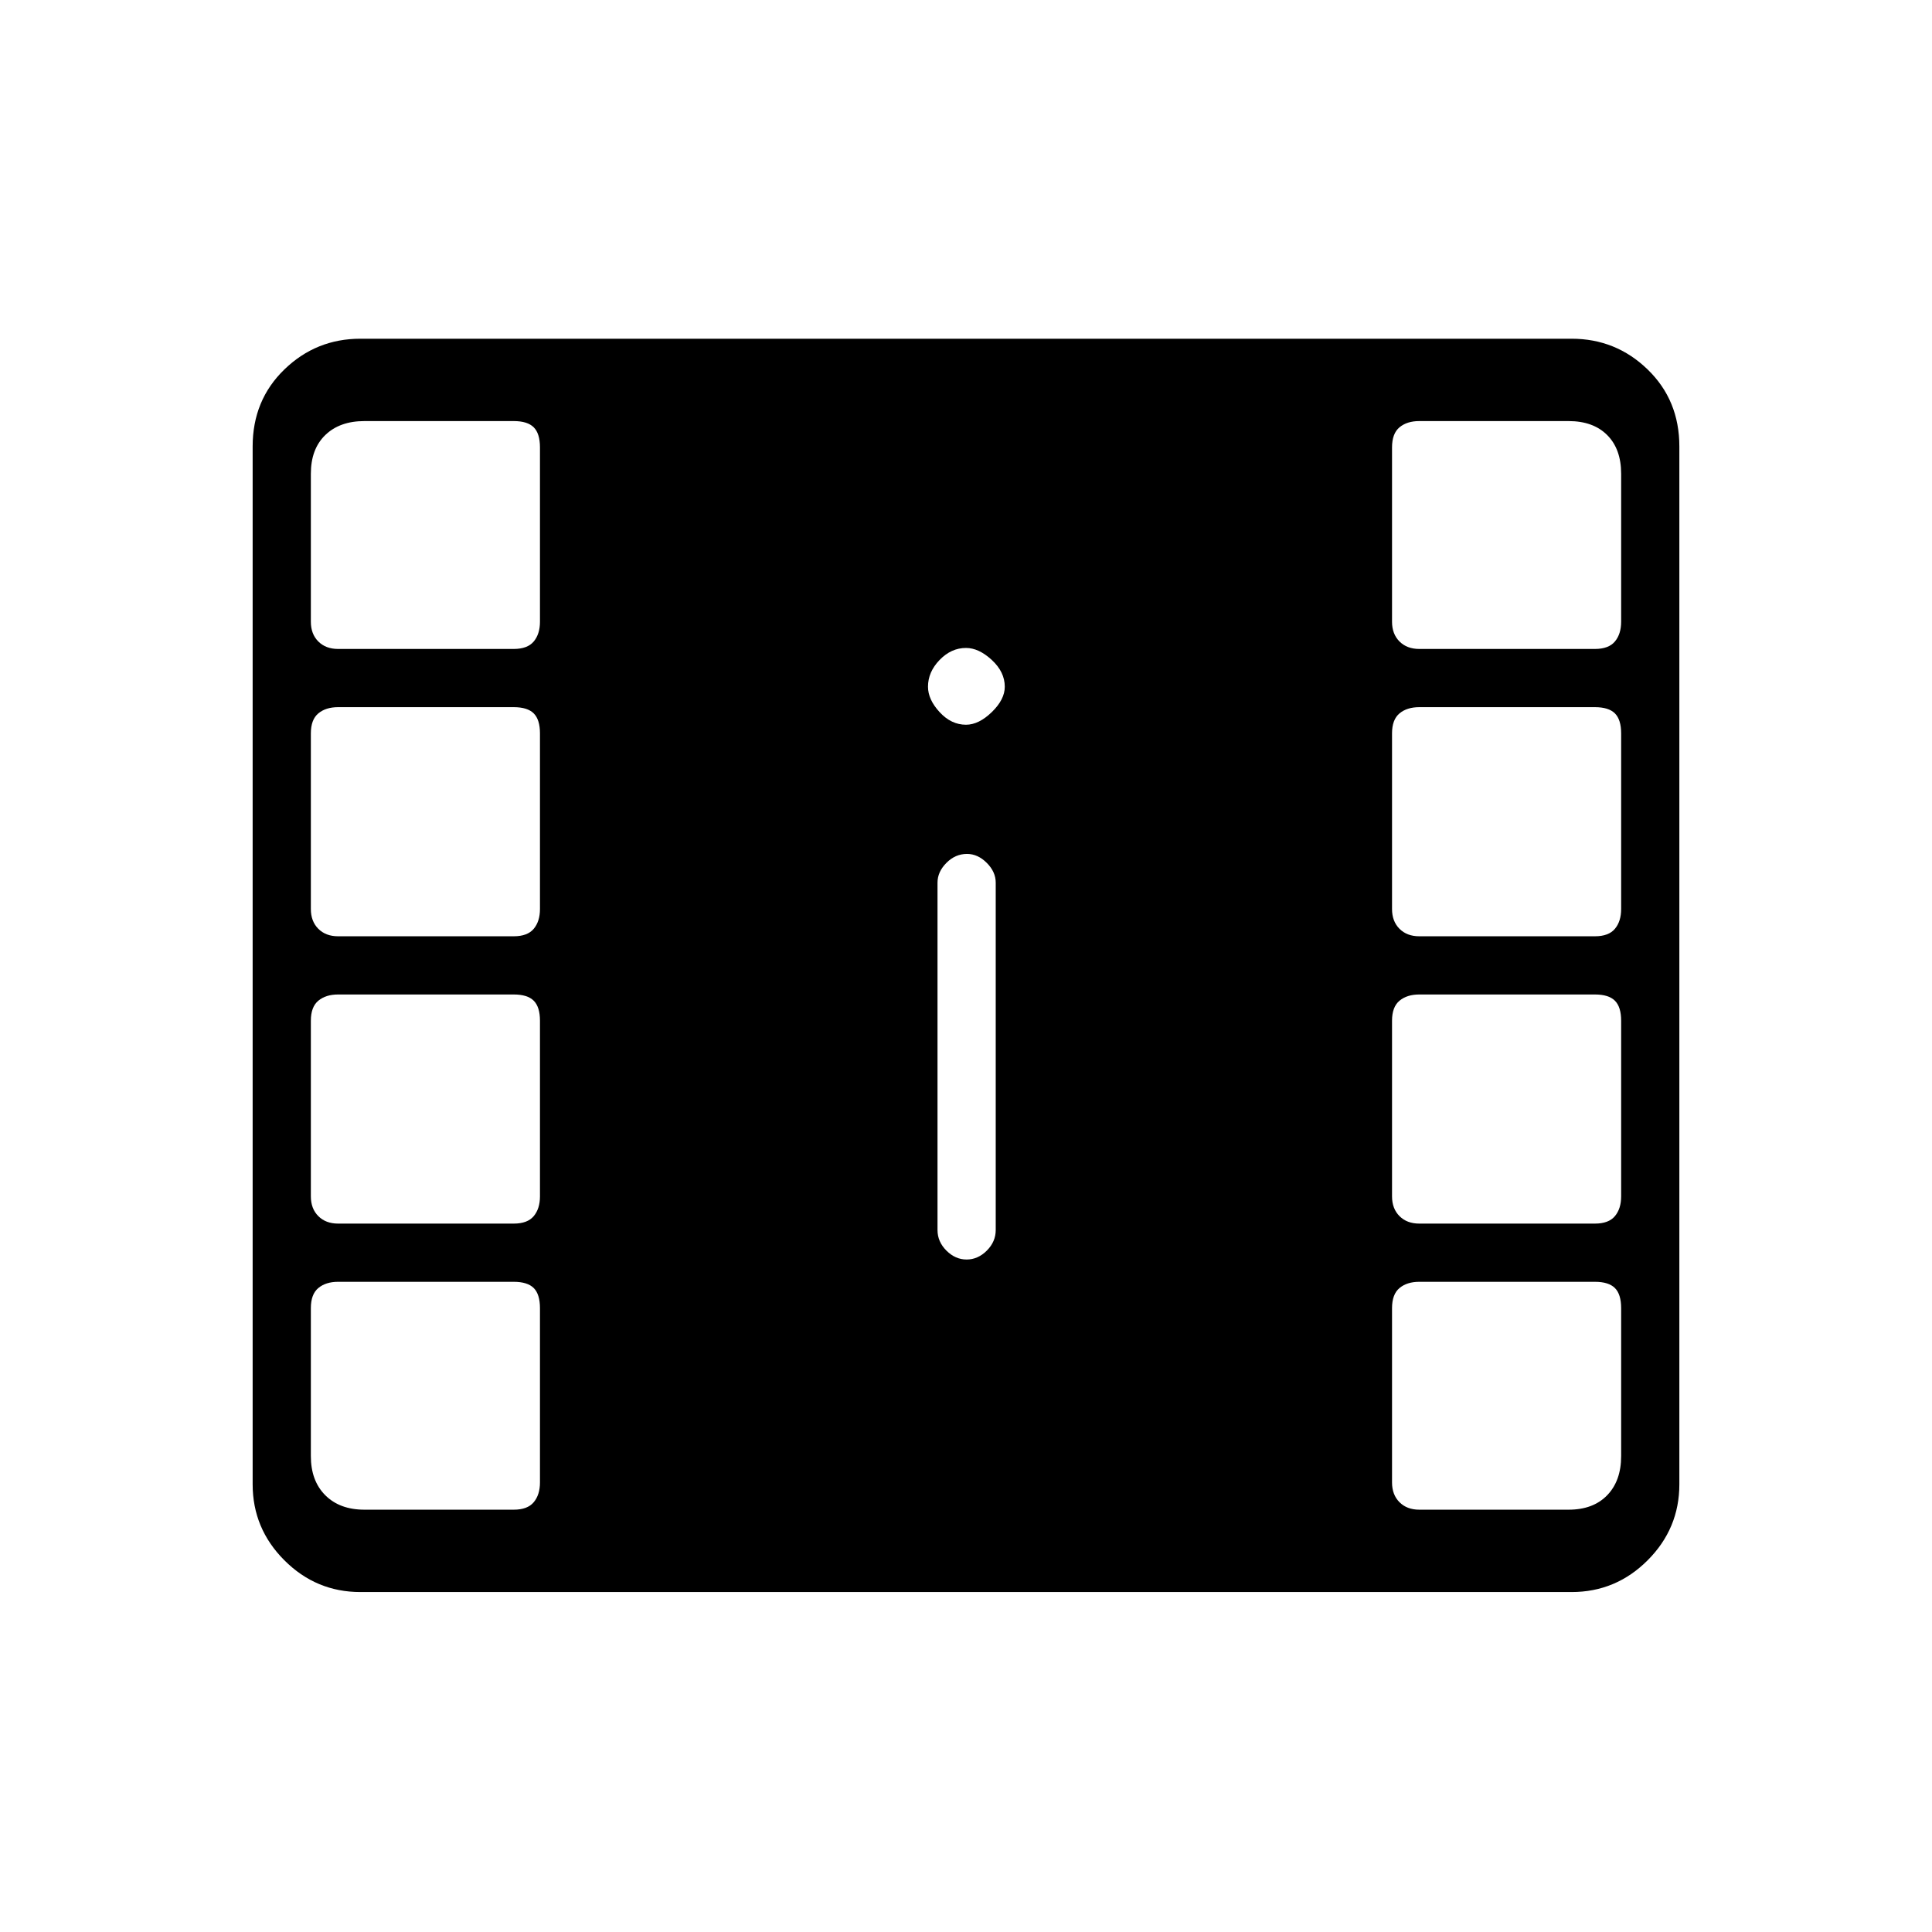 <svg xmlns="http://www.w3.org/2000/svg" height="20" viewBox="0 -960 960 960" width="20"><path d="M179.077-168.923q-22 0-37.769-15.769-15.77-15.769-15.77-37.77v-515.692q0-23 15.77-38.269 15.769-15.269 37.769-15.269h601.846q22 0 37.769 15.269 15.77 15.269 15.77 38.269v515.692q0 22.001-15.77 37.77-15.769 15.769-37.769 15.769H179.077Zm2-40.923h74.192q6.846 0 9.942-3.712 3.097-3.711 3.097-9.827v-86.589q0-6.91-3.097-10.007-3.096-3.096-9.942-3.096H168q-6.115 0-9.827 3.096-3.711 3.097-3.711 10.007v73.512q0 12.27 7.173 19.443 7.173 7.173 19.442 7.173Zm524.154 0h74.192q12.231 0 19.173-7.173 6.942-7.173 6.942-19.443v-73.512q0-6.91-3.096-10.007-3.096-3.096-9.942-3.096h-87.269q-6.115 0-9.827 3.096-3.712 3.097-3.712 10.007v86.589q0 6.116 3.712 9.827 3.712 3.712 9.827 3.712ZM480.308-334.154q5.615 0 10.038-4.423t4.423-10.231v-172.615q0-5.365-4.452-9.817t-9.817-4.452q-5.808 0-10.231 4.452t-4.423 9.817v172.615q0 5.808 4.423 10.231t10.039 4.423ZM168-352h87.269q6.846 0 9.942-3.712 3.097-3.711 3.097-9.827v-87.269q0-6.846-3.097-9.942-3.096-3.096-9.942-3.096H168q-6.115 0-9.827 3.096-3.711 3.096-3.711 9.942v87.269q0 6.116 3.711 9.827Q161.885-352 168-352Zm537.231 0H792.5q6.846 0 9.942-3.712 3.096-3.711 3.096-9.827v-87.269q0-6.846-3.096-9.942t-9.942-3.096h-87.269q-6.115 0-9.827 3.096-3.712 3.096-3.712 9.942v87.269q0 6.116 3.712 9.827 3.712 3.712 9.827 3.712ZM168-494.769h87.269q6.846 0 9.942-3.712 3.097-3.711 3.097-9.827v-87.269q0-6.846-3.097-9.942-3.096-3.096-9.942-3.096H168q-6.115 0-9.827 3.096-3.711 3.096-3.711 9.942v87.269q0 6.116 3.711 9.827 3.712 3.712 9.827 3.712Zm537.231 0H792.5q6.846 0 9.942-3.712 3.096-3.711 3.096-9.827v-87.269q0-6.846-3.096-9.942t-9.942-3.096h-87.269q-6.115 0-9.827 3.096-3.712 3.096-3.712 9.942v87.269q0 6.116 3.712 9.827 3.712 3.712 9.827 3.712ZM480-599.885q6.346 0 12.808-6.269 6.461-6.269 6.461-12.615 0-7.346-6.461-13.308-6.462-5.962-12.808-5.962-7.346 0-13.115 5.962-5.77 5.962-5.77 13.308 0 6.346 5.77 12.615 5.769 6.269 13.115 6.269Zm-312-37.654h87.269q6.846 0 9.942-3.711 3.097-3.712 3.097-9.827v-86.59q0-6.91-3.097-10.006-3.096-3.096-9.942-3.096h-74.192q-12.269 0-19.442 6.942t-7.173 19.237v73.513q0 6.115 3.711 9.827 3.712 3.711 9.827 3.711Zm537.231 0H792.5q6.846 0 9.942-3.711 3.096-3.712 3.096-9.827v-73.513q0-12.295-6.942-19.237-6.942-6.942-19.173-6.942h-74.192q-6.115 0-9.827 3.096-3.712 3.096-3.712 10.006v86.59q0 6.115 3.712 9.827 3.712 3.711 9.827 3.711Z"/></svg>